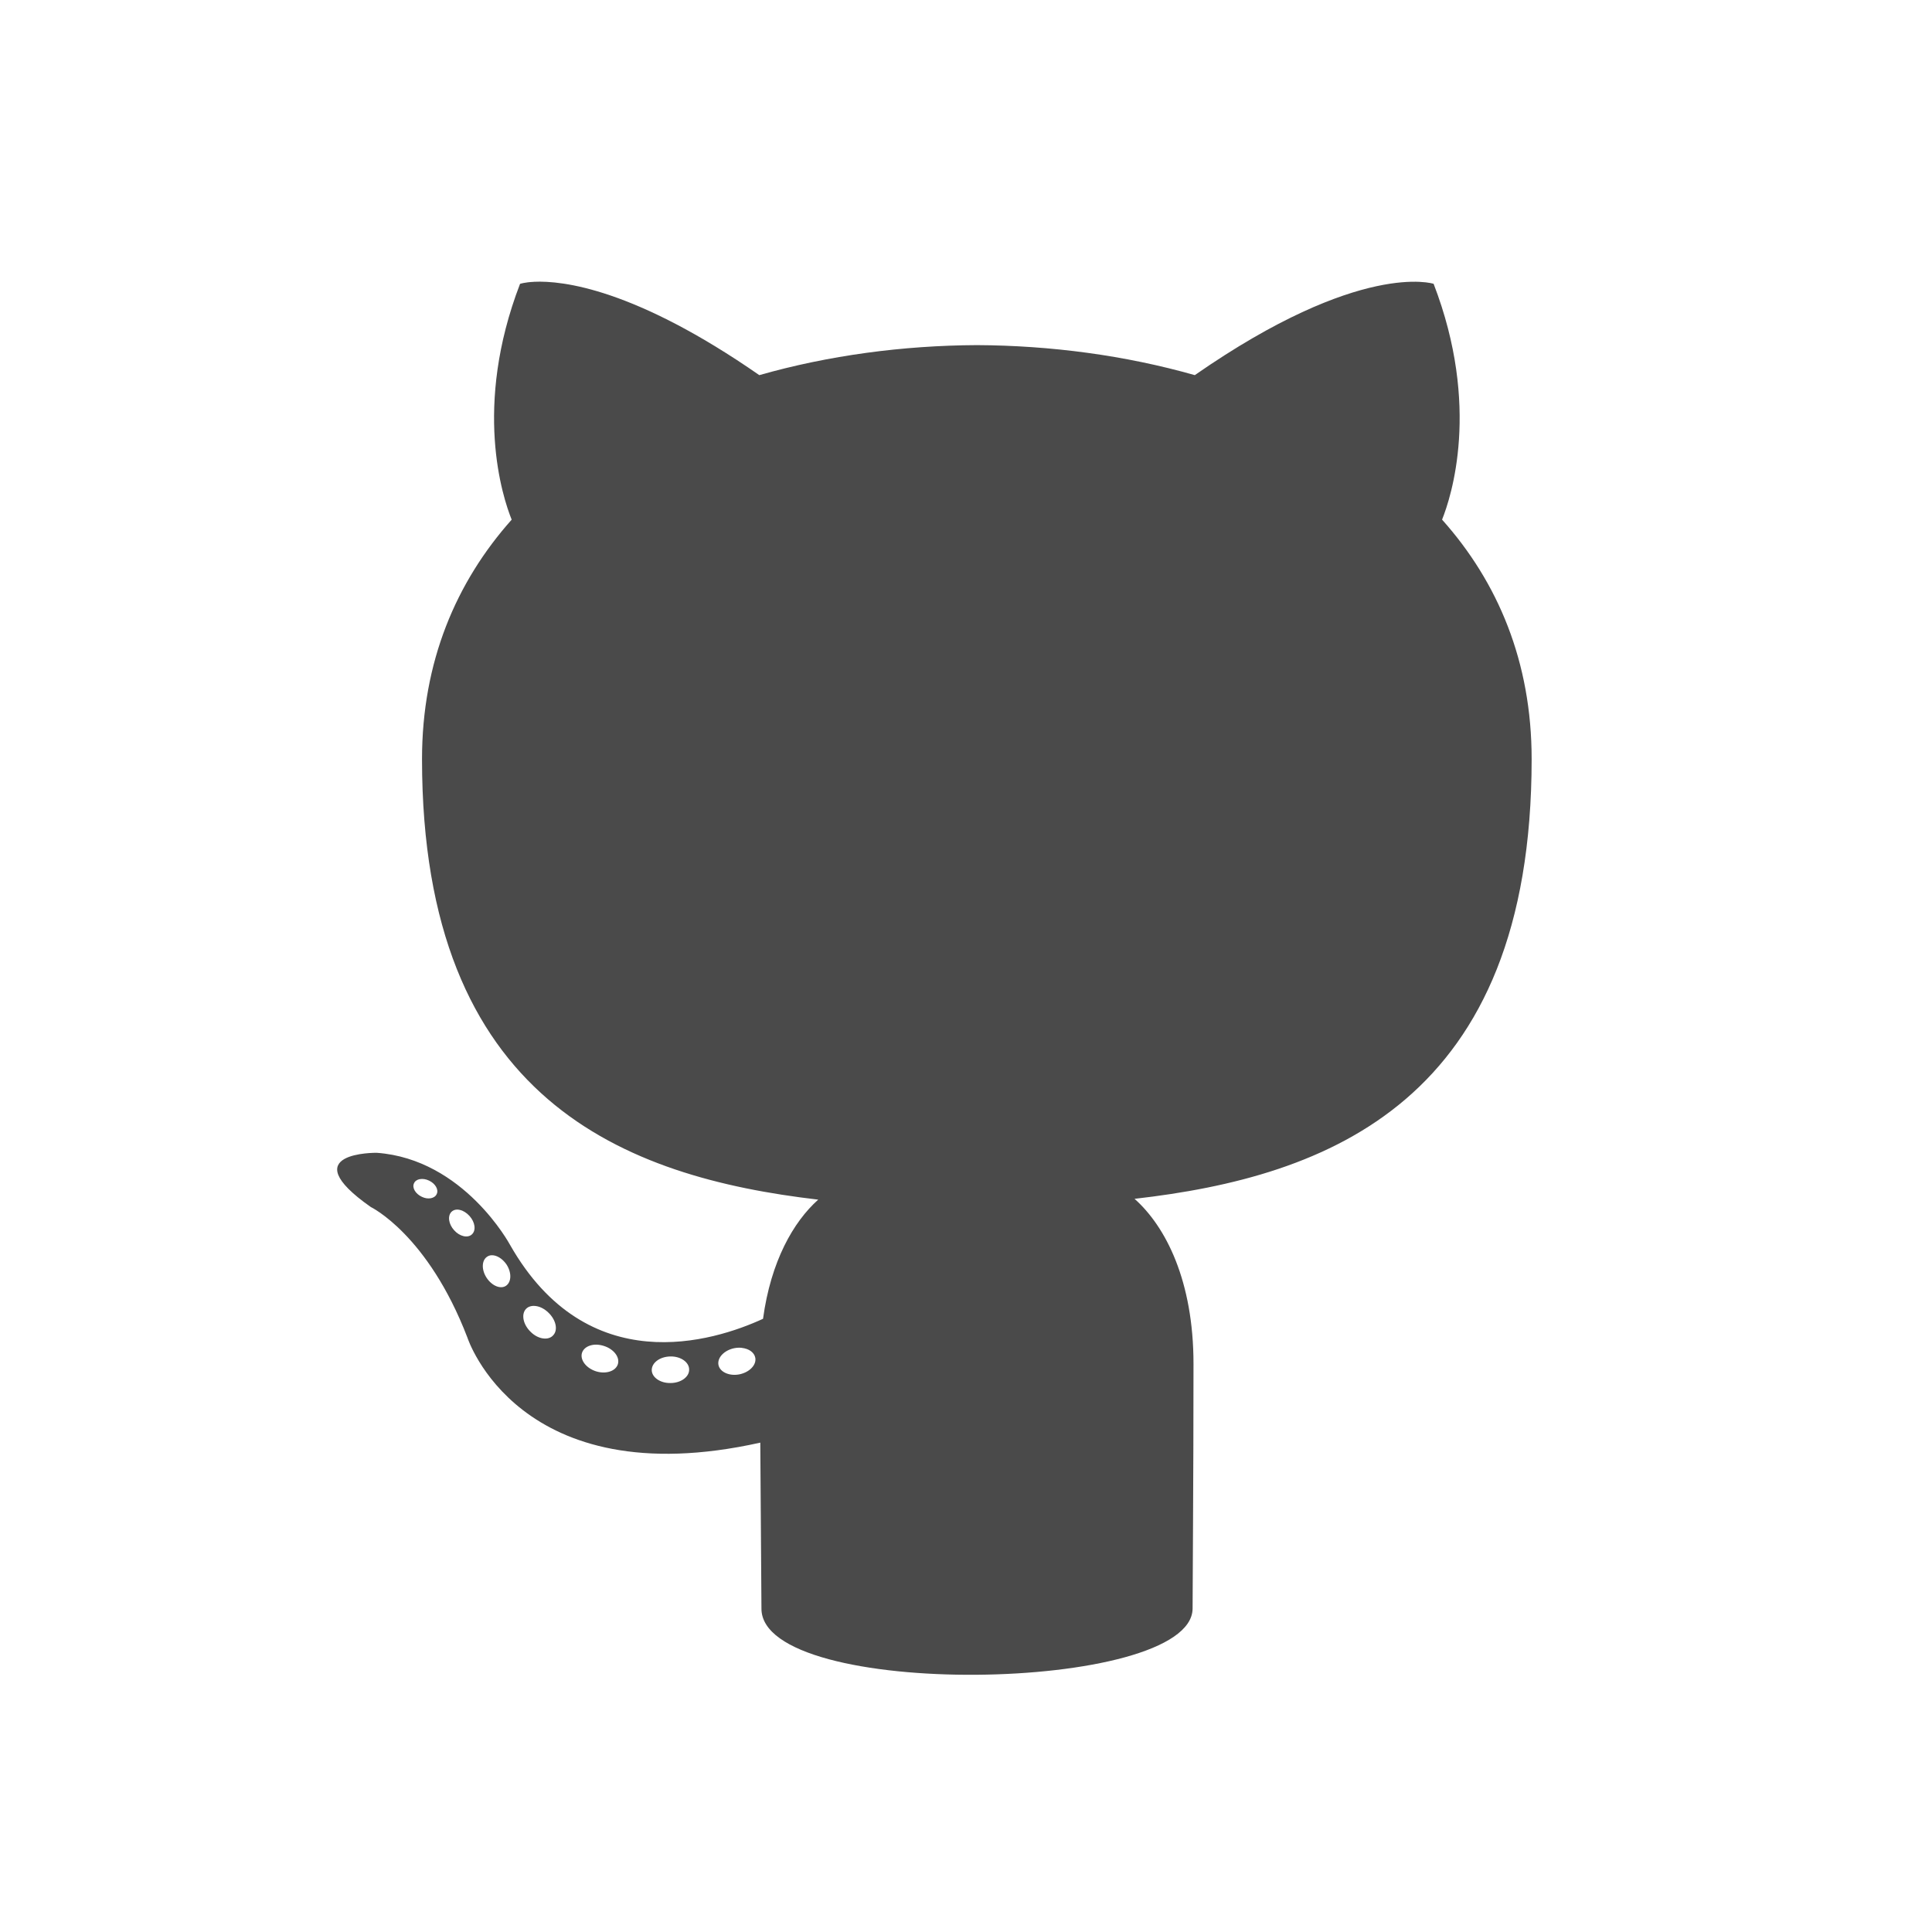 <svg width="36" height="36" fill="none" version="1.1" viewBox="-4 -4 40 40" xmlns="http://www.w3.org/2000/svg">
 <path id="ellipse" transform="scale(.889)" d="m7.938 2.064c-0.22 0.01-0.326 0.047-0.326 0.047-1.1 2.86-0.406 4.969-0.195 5.492-1.295 1.454-2.088 3.309-2.088 5.576 0 7.956 4.729 9.735 9.227 10.26-0.579 0.518-1.103 1.434-1.285 2.775-1.155 0.531-4.088 1.45-5.894-1.725 0 0-1.07-1.994-3.103-2.141 0 0-1.976-0.027-0.139 1.262 0 0 1.329 0.639 2.25 3.039 0 0 1.189 3.705 6.822 2.449 0.009 1.735 0.027 3.37 0.027 3.865-0.004 2.134 10.023 1.976 10.041 0 0-0.684 0.021-2.92 0.021-5.697 0-1.937-0.647-3.201-1.373-3.846 4.509-0.514 9.248-2.268 9.248-10.242 0-2.267-0.787-4.122-2.086-5.576 0.21-0.523 0.905-2.632-0.197-5.492 0 0-1.697-0.559-5.562 2.127-1.618-0.46-3.353-0.691-5.074-0.699-1.721 0.008-3.453 0.239-5.068 0.699-2.902-2.015-4.585-2.205-5.244-2.174zm-2.66 20.898c0.063-0.012 0.14-0.002 0.213 0.033 0.147 0.068 0.231 0.211 0.18 0.314-0.045 0.103-0.202 0.135-0.346 0.064-0.147-0.068-0.231-0.209-0.184-0.312 0.022-0.053 0.073-0.088 0.137-0.1zm0.828 0.713c0.033-0.007 0.07-0.005 0.107 0.004 0.075 0.017 0.154 0.066 0.221 0.139 0.132 0.146 0.158 0.337 0.057 0.43-0.097 0.092-0.286 0.049-0.414-0.096-0.132-0.145-0.157-0.338-0.059-0.432 0.025-0.023 0.055-0.038 0.088-0.045zm0.84 1.059c0.115-0.006 0.252 0.073 0.348 0.211 0.124 0.187 0.121 0.408-0.006 0.498-0.124 0.088-0.326 7e-3 -0.451-0.178-0.124-0.185-0.123-0.405 0.004-0.494 0.031-0.022 0.067-0.035 0.105-0.037zm1.041 1.184c0.095 0.014 0.198 0.067 0.285 0.152 0.176 0.167 0.23 0.405 0.111 0.529-0.111 0.125-0.348 0.093-0.521-0.078-0.177-0.168-0.227-0.408-0.115-0.533 0.056-0.063 0.145-0.085 0.24-0.07zm1.402 0.898c0.055 8.36e-4 0.114 0.011 0.172 0.029 0.229 0.071 0.378 0.258 0.33 0.424-0.049 0.163-0.275 0.239-0.504 0.17-0.229-0.071-0.38-0.261-0.334-0.426 0.024-0.082 0.092-0.143 0.184-0.174 0.046-0.015 0.098-0.024 0.152-0.023zm3.391 0.076c0.162 0.018 0.288 0.105 0.311 0.232 0.029 0.167-0.138 0.339-0.377 0.385-0.235 0.044-0.453-0.059-0.482-0.225-0.029-0.171 0.142-0.342 0.377-0.387 0.06-0.011 0.118-0.012 0.172-0.006zm-1.668 0.199c0.241-0.005 0.438 0.133 0.438 0.303 0.006 0.171-0.189 0.314-0.43 0.316-0.242 0.006-0.439-0.132-0.441-0.301 0-0.173 0.191-0.314 0.434-0.318z" fill="#4A4A4A" stroke-width="1.04"/>
</svg>
